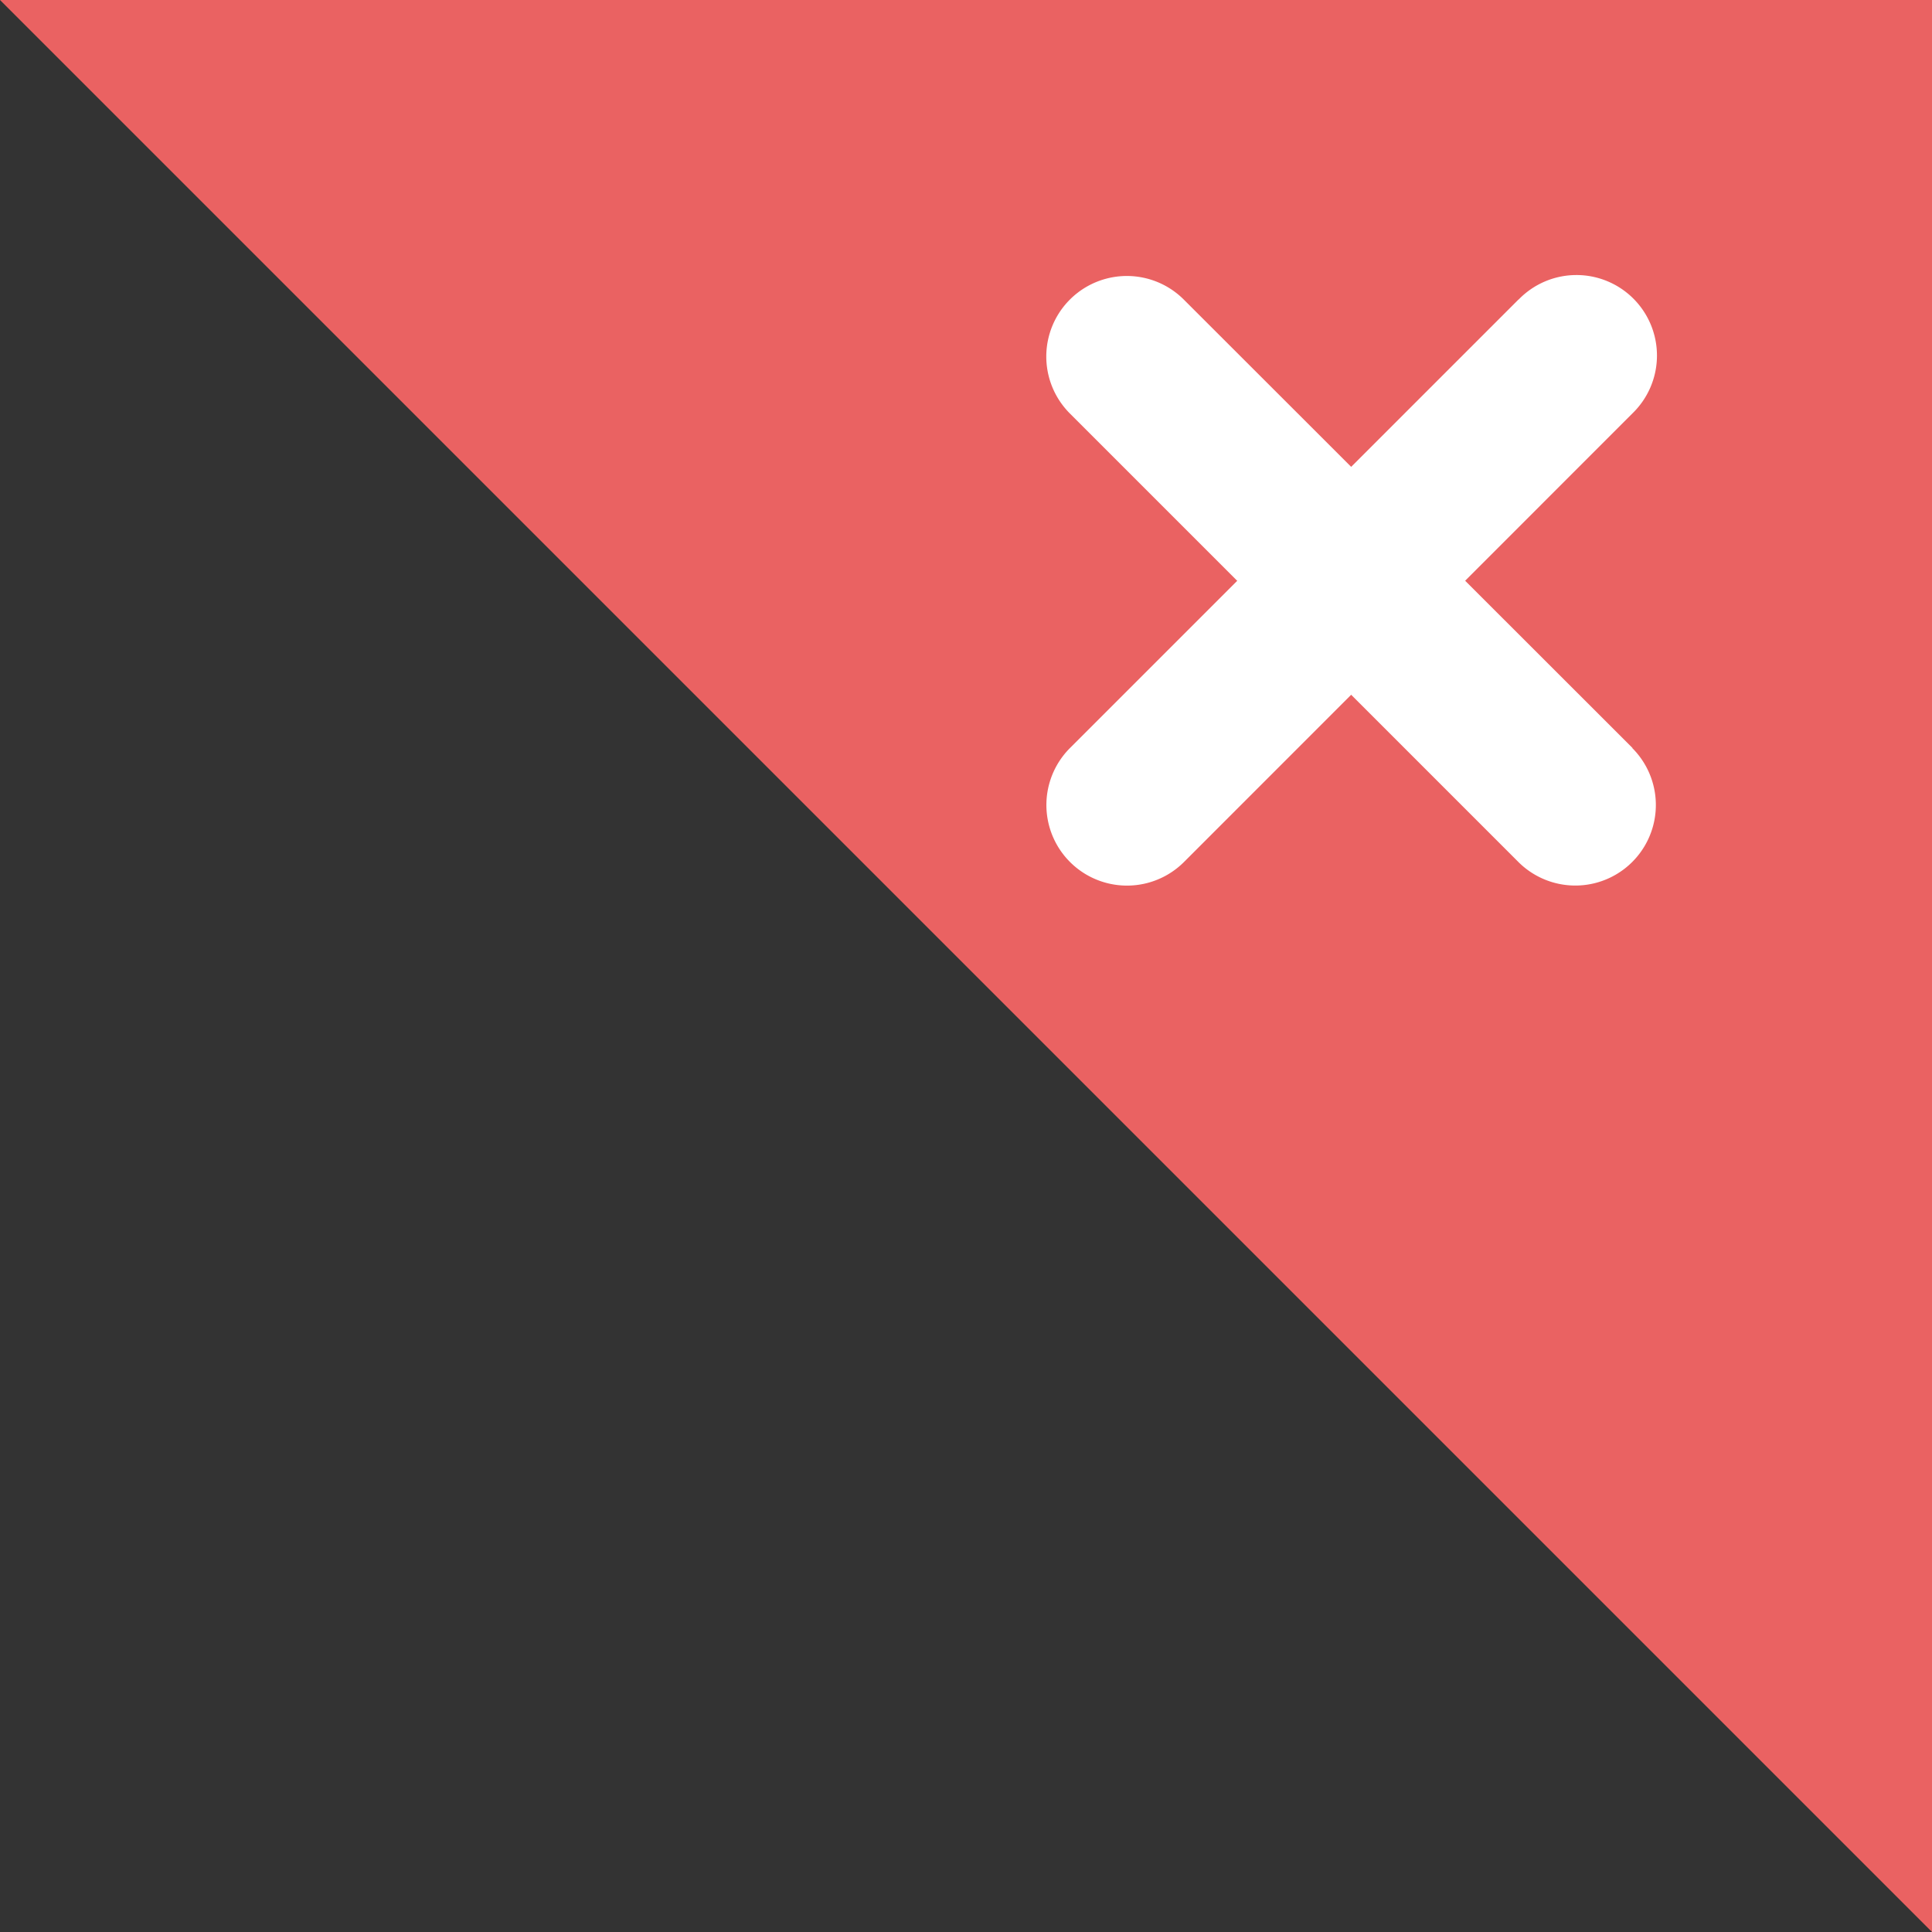 <?xml version="1.0" standalone="no"?><!DOCTYPE svg PUBLIC "-//W3C//DTD SVG 1.1//EN" "http://www.w3.org/Graphics/SVG/1.1/DTD/svg11.dtd"><svg t="1595311096795" class="icon" viewBox="0 0 1024 1024" version="1.1" xmlns="http://www.w3.org/2000/svg" p-id="1060" xmlns:xlink="http://www.w3.org/1999/xlink" width="256" height="256"><rect x="0" y="0" width="1024" height="1024" fill="#333333" stroke="none"/><defs><style type="text/css"></style></defs><path d="M1024 0l0 1024L0 0z" fill="#EA6262" p-id="1061"></path><path d="M865.28 396.459L627.456 158.805a42.667 42.667 0 1 0-60.416 60.331l237.739 237.739a42.667 42.667 0 1 0 60.331-60.416z" fill="#FFFFFF" p-id="1062"></path><path d="M804.864 158.72l-237.739 237.739a42.667 42.667 0 1 0 60.416 60.416L865.195 219.136a42.667 42.667 0 1 0-60.331-60.331z" fill="#FFFFFF" p-id="1063"></path></svg>